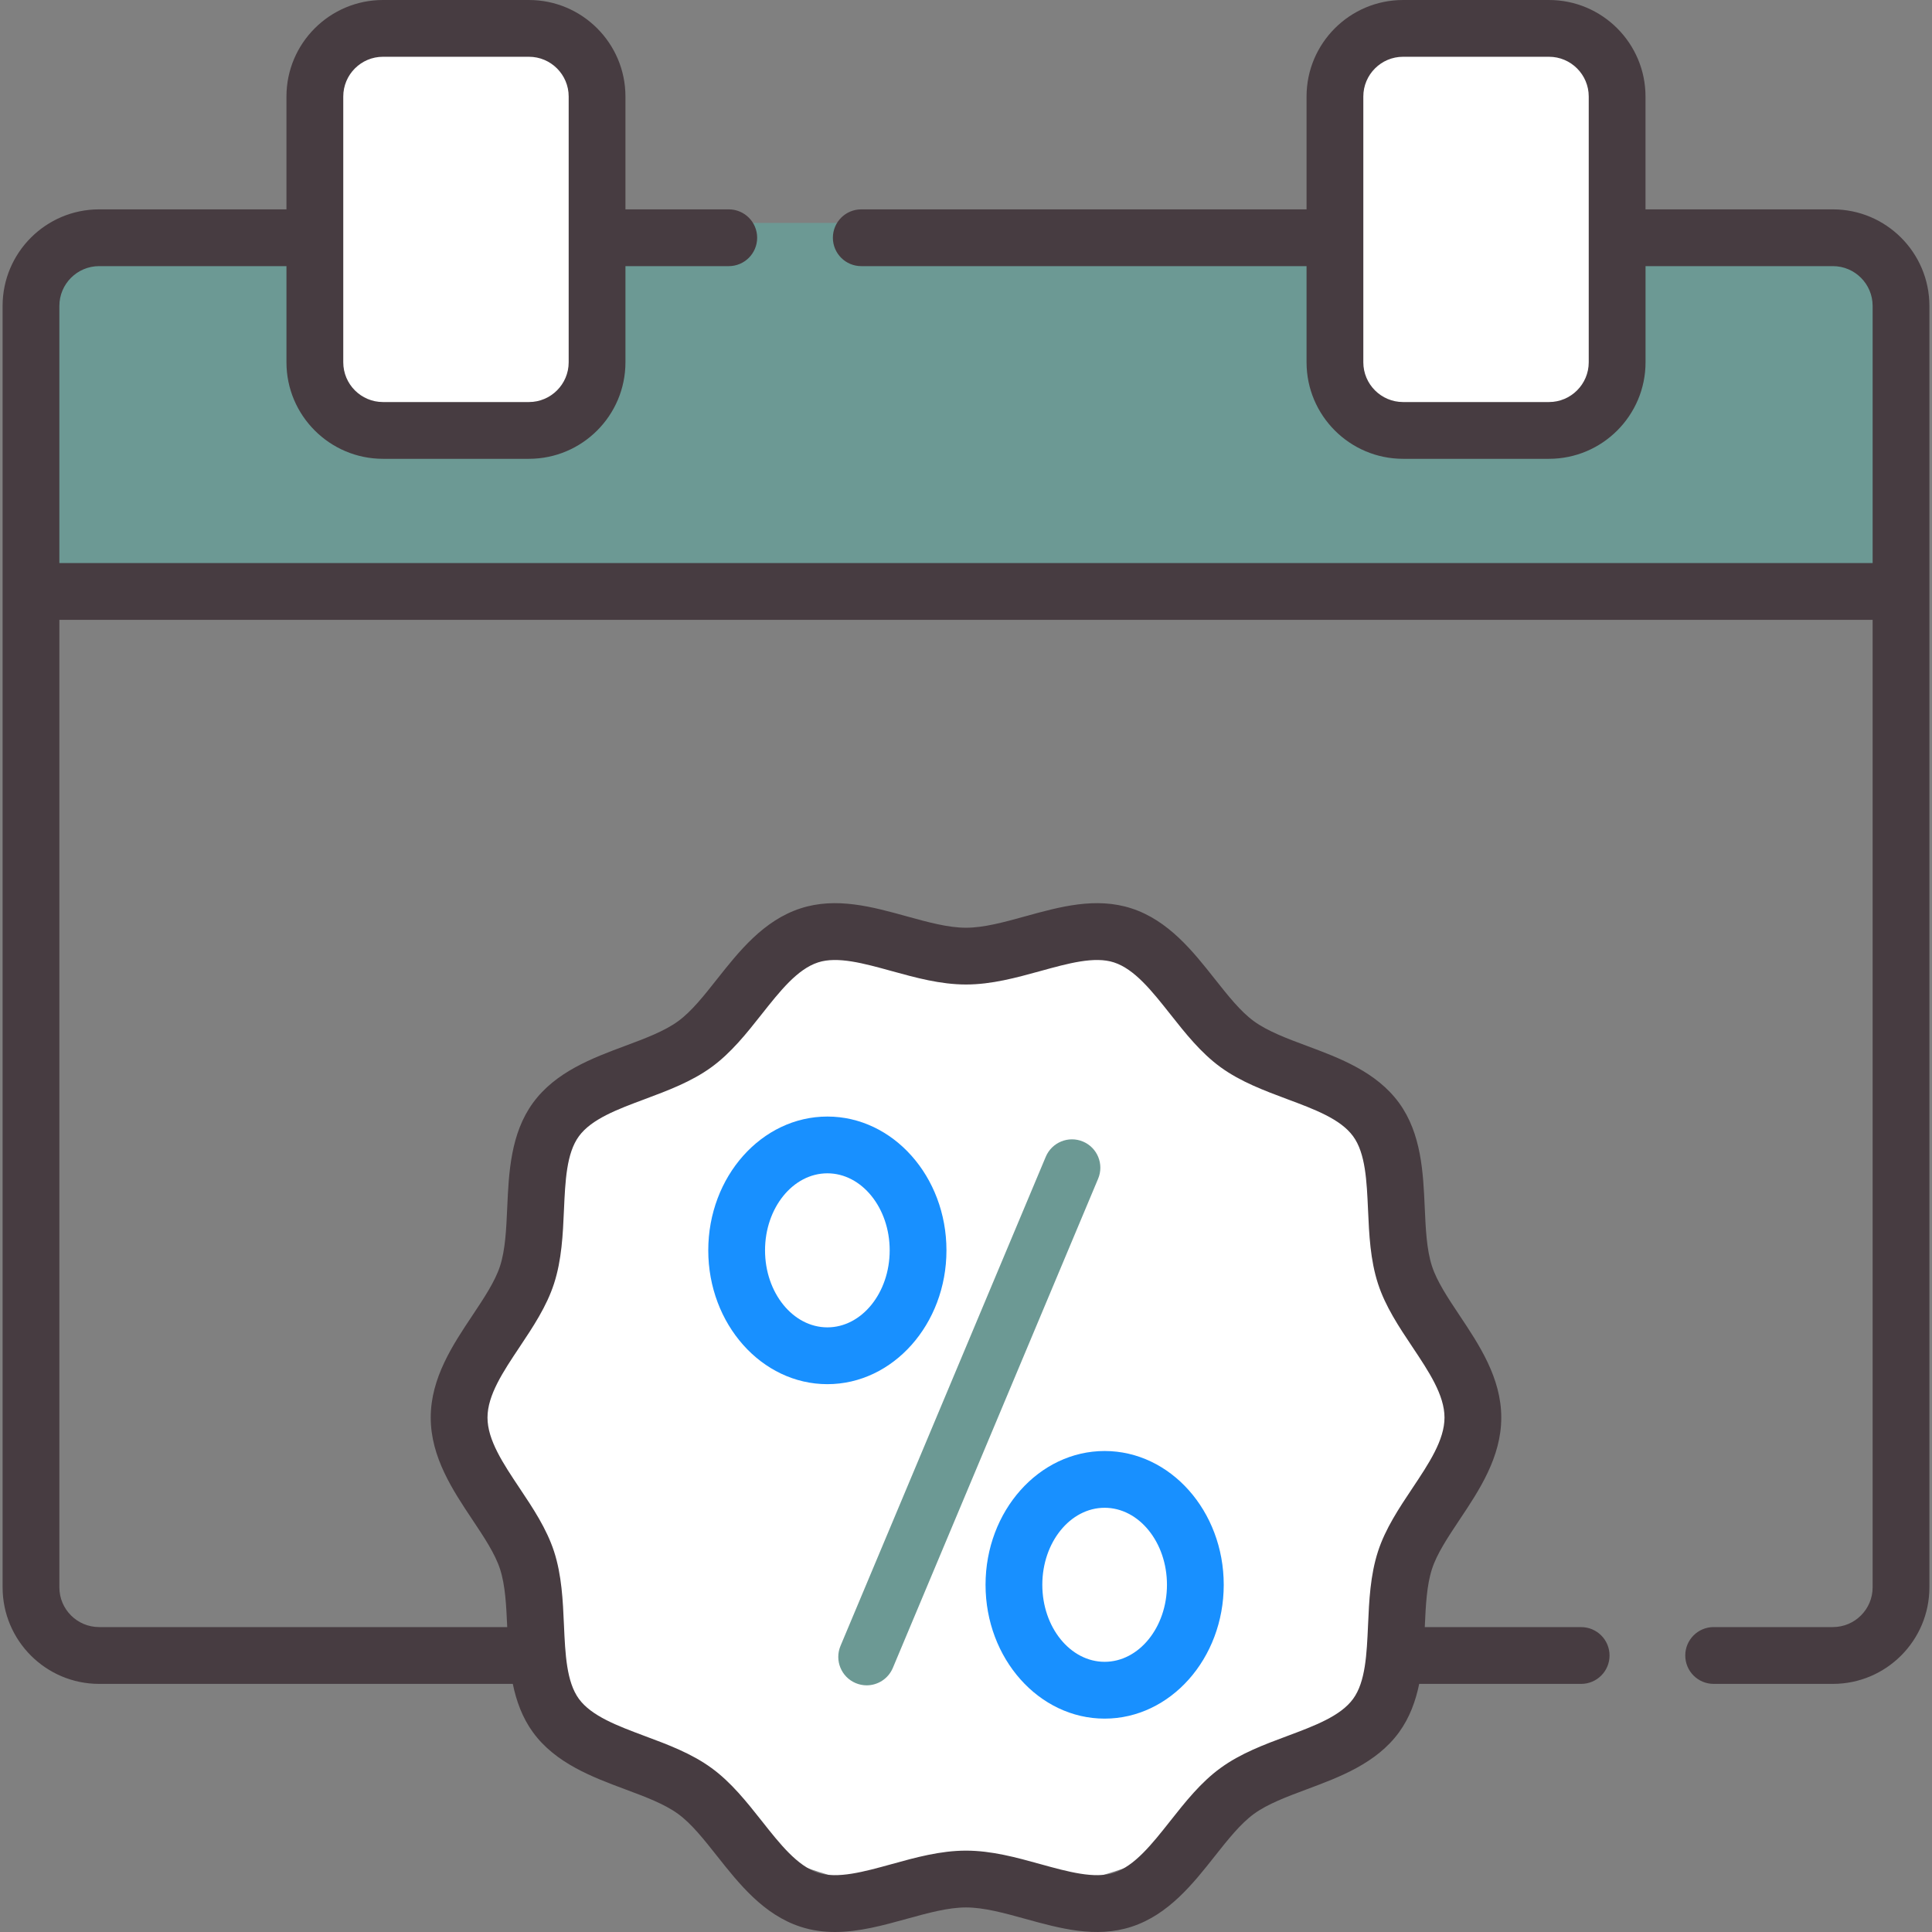 <svg width="52" height="52" viewBox="0 0 52 52" fill="none" xmlns="http://www.w3.org/2000/svg">
    <rect x="0" y="0" width="52" height="52" fill="#808080" stroke="none"/>
    <rect x="1" y="6" width="50" height="10" rx="2" fill="#6c9994"/>
    <rect x="9" y="1" width="7" height="10" fill="white"/>
    <rect x="36" y="1" width="7" height="10" fill="white"/>
    <circle cx="26" cy="38" r="13" fill="white"/>
    <path d="M23.031 45.301C23.127 45.341 23.227 45.361 23.326 45.361C23.625 45.361 23.908 45.184 24.031 44.892L29.556 31.726C29.72 31.336 29.537 30.889 29.148 30.725C28.759 30.562 28.311 30.745 28.147 31.134L22.622 44.3C22.459 44.69 22.642 45.138 23.031 45.301Z"
          fill="#6c9994"/>
    <path d="M22.269 37.255C24.036 37.255 25.474 35.639 25.474 33.653C25.474 31.668 24.036 30.052 22.269 30.052C20.501 30.052 19.063 31.668 19.063 33.653C19.063 35.639 20.501 37.255 22.269 37.255ZM22.269 31.58C23.194 31.58 23.946 32.51 23.946 33.653C23.946 34.797 23.194 35.726 22.269 35.726C21.344 35.726 20.591 34.796 20.591 33.653C20.591 32.51 21.344 31.58 22.269 31.58Z"
          fill="#1890ff"/>
    <path d="M26.526 42.655C26.526 44.641 27.964 46.257 29.731 46.257C31.499 46.257 32.937 44.641 32.937 42.655C32.937 40.67 31.499 39.054 29.731 39.054C27.964 39.054 26.526 40.67 26.526 42.655ZM29.731 40.582C30.656 40.582 31.409 41.512 31.409 42.655C31.409 43.798 30.656 44.728 29.731 44.728C28.806 44.728 28.054 43.798 28.054 42.655C28.054 41.512 28.806 40.582 29.731 40.582Z"
          fill="#1890ff"/>
    <path d="M49.332 5.635H44.289V2.598C44.289 1.165 43.124 0 41.691 0H37.764C36.331 0 35.166 1.165 35.166 2.598V5.635H23.181C22.759 5.635 22.417 5.977 22.417 6.399C22.417 6.821 22.759 7.163 23.181 7.163H35.166V9.751C35.166 11.184 36.331 12.349 37.764 12.349H41.692C43.124 12.349 44.29 11.184 44.29 9.751V7.163H49.333C49.922 7.163 50.402 7.643 50.402 8.233V15.155H1.598V8.233C1.598 7.643 2.078 7.163 2.668 7.163H7.71V9.751C7.71 11.184 8.876 12.349 10.308 12.349H14.236C15.669 12.349 16.834 11.184 16.834 9.751V7.163H19.615C20.037 7.163 20.379 6.821 20.379 6.399C20.379 5.977 20.037 5.635 19.615 5.635H16.834V2.598C16.834 1.165 15.669 0 14.236 0H10.308C8.876 0 7.71 1.165 7.71 2.598V5.635H2.668C1.235 5.635 0.07 6.8 0.07 8.233V42.724C0.07 44.156 1.235 45.322 2.668 45.322H13.802C13.897 45.782 14.057 46.229 14.344 46.624C14.954 47.461 15.948 47.831 16.825 48.159C17.368 48.361 17.88 48.552 18.25 48.821C18.612 49.085 18.947 49.509 19.302 49.958C19.887 50.697 20.549 51.535 21.547 51.859C21.856 51.96 22.165 52 22.473 52C23.124 52 23.772 51.821 24.405 51.646C24.978 51.488 25.518 51.339 26 51.339C26.482 51.339 27.022 51.488 27.595 51.646C28.528 51.904 29.494 52.171 30.453 51.859C31.451 51.535 32.113 50.697 32.697 49.958C33.052 49.509 33.388 49.085 33.75 48.821C34.12 48.552 34.632 48.361 35.175 48.158C36.052 47.831 37.046 47.461 37.656 46.624C37.943 46.228 38.103 45.782 38.198 45.322H42.557C42.979 45.322 43.321 44.98 43.321 44.558C43.321 44.136 42.979 43.794 42.557 43.794H38.348C38.374 43.215 38.399 42.67 38.542 42.23C38.676 41.816 38.972 41.373 39.284 40.904C39.81 40.116 40.407 39.222 40.407 38.154C40.407 37.086 39.81 36.193 39.284 35.404C38.972 34.935 38.676 34.492 38.542 34.079C38.398 33.635 38.373 33.084 38.347 32.501C38.306 31.57 38.259 30.514 37.656 29.685C37.046 28.848 36.052 28.477 35.175 28.15C34.632 27.948 34.12 27.756 33.75 27.487C33.388 27.224 33.053 26.799 32.697 26.35C32.113 25.611 31.451 24.773 30.453 24.449C29.494 24.138 28.528 24.405 27.594 24.663C27.022 24.821 26.482 24.97 26 24.97C25.518 24.97 24.978 24.821 24.405 24.663C23.471 24.405 22.506 24.138 21.547 24.449C20.549 24.773 19.887 25.611 19.302 26.35C18.947 26.799 18.612 27.224 18.25 27.487C17.88 27.756 17.368 27.948 16.825 28.15C15.948 28.477 14.954 28.848 14.344 29.685C13.741 30.514 13.694 31.57 13.652 32.501C13.626 33.084 13.602 33.635 13.458 34.079C13.323 34.492 13.028 34.935 12.716 35.404C12.19 36.192 11.593 37.086 11.593 38.154C11.593 39.222 12.19 40.116 12.716 40.905C13.028 41.373 13.323 41.816 13.458 42.23C13.601 42.669 13.626 43.215 13.652 43.793H2.668C2.078 43.793 1.598 43.314 1.598 42.724V16.683H50.402V42.724C50.402 43.314 49.922 43.793 49.332 43.793H46.123C45.701 43.793 45.359 44.136 45.359 44.557C45.359 44.98 45.701 45.322 46.123 45.322H49.332C50.765 45.322 51.93 44.156 51.93 42.724V8.233C51.93 6.8 50.765 5.635 49.332 5.635ZM42.761 9.751C42.761 10.341 42.281 10.821 41.691 10.821H37.764C37.174 10.821 36.694 10.341 36.694 9.751V2.598C36.694 2.008 37.174 1.528 37.764 1.528H41.691C42.281 1.528 42.761 2.008 42.761 2.598V9.751ZM9.239 2.598C9.239 2.008 9.718 1.528 10.308 1.528H14.236C14.826 1.528 15.306 2.008 15.306 2.598V9.751C15.306 10.341 14.826 10.821 14.236 10.821H10.308C9.718 10.821 9.239 10.341 9.239 9.751V2.598ZM13.121 38.154C13.121 37.549 13.542 36.919 13.987 36.252C14.343 35.718 14.712 35.165 14.911 34.551C15.119 33.91 15.15 33.229 15.179 32.569C15.214 31.784 15.247 31.041 15.58 30.584C15.919 30.119 16.618 29.858 17.359 29.582C17.974 29.352 18.61 29.115 19.149 28.723C19.681 28.336 20.098 27.808 20.501 27.298C20.995 26.674 21.461 26.084 22.019 25.903C22.541 25.733 23.249 25.929 23.999 26.136C24.644 26.314 25.311 26.498 26 26.498C26.689 26.498 27.356 26.314 28.002 26.136C28.751 25.929 29.459 25.733 29.981 25.903C30.539 26.084 31.005 26.674 31.499 27.298C31.902 27.808 32.319 28.336 32.851 28.723C33.39 29.115 34.026 29.352 34.641 29.582C35.382 29.858 36.082 30.119 36.42 30.584C36.753 31.041 36.786 31.783 36.821 32.569C36.85 33.228 36.881 33.91 37.089 34.551C37.288 35.165 37.657 35.718 38.014 36.252C38.459 36.919 38.879 37.549 38.879 38.154C38.879 38.759 38.459 39.389 38.014 40.056C37.657 40.591 37.288 41.143 37.089 41.757C36.881 42.398 36.85 43.08 36.821 43.739C36.786 44.525 36.753 45.267 36.42 45.724C36.082 46.189 35.382 46.45 34.641 46.727C34.026 46.956 33.39 47.193 32.851 47.586C32.319 47.972 31.902 48.5 31.499 49.01C31.005 49.635 30.539 50.224 29.981 50.406C29.46 50.575 28.751 50.38 28.002 50.173C27.357 49.994 26.689 49.81 26 49.81C25.311 49.81 24.644 49.994 23.999 50.173C23.249 50.38 22.541 50.575 22.019 50.406C21.461 50.224 20.995 49.635 20.502 49.01C20.098 48.5 19.681 47.972 19.15 47.586C18.611 47.193 17.975 46.956 17.359 46.727C16.619 46.45 15.919 46.189 15.58 45.724C15.248 45.267 15.214 44.525 15.179 43.739C15.15 43.08 15.12 42.398 14.912 41.757C14.712 41.144 14.344 40.591 13.987 40.057C13.542 39.39 13.121 38.76 13.121 38.154Z"
          fill="#473C41"/>
</svg>

